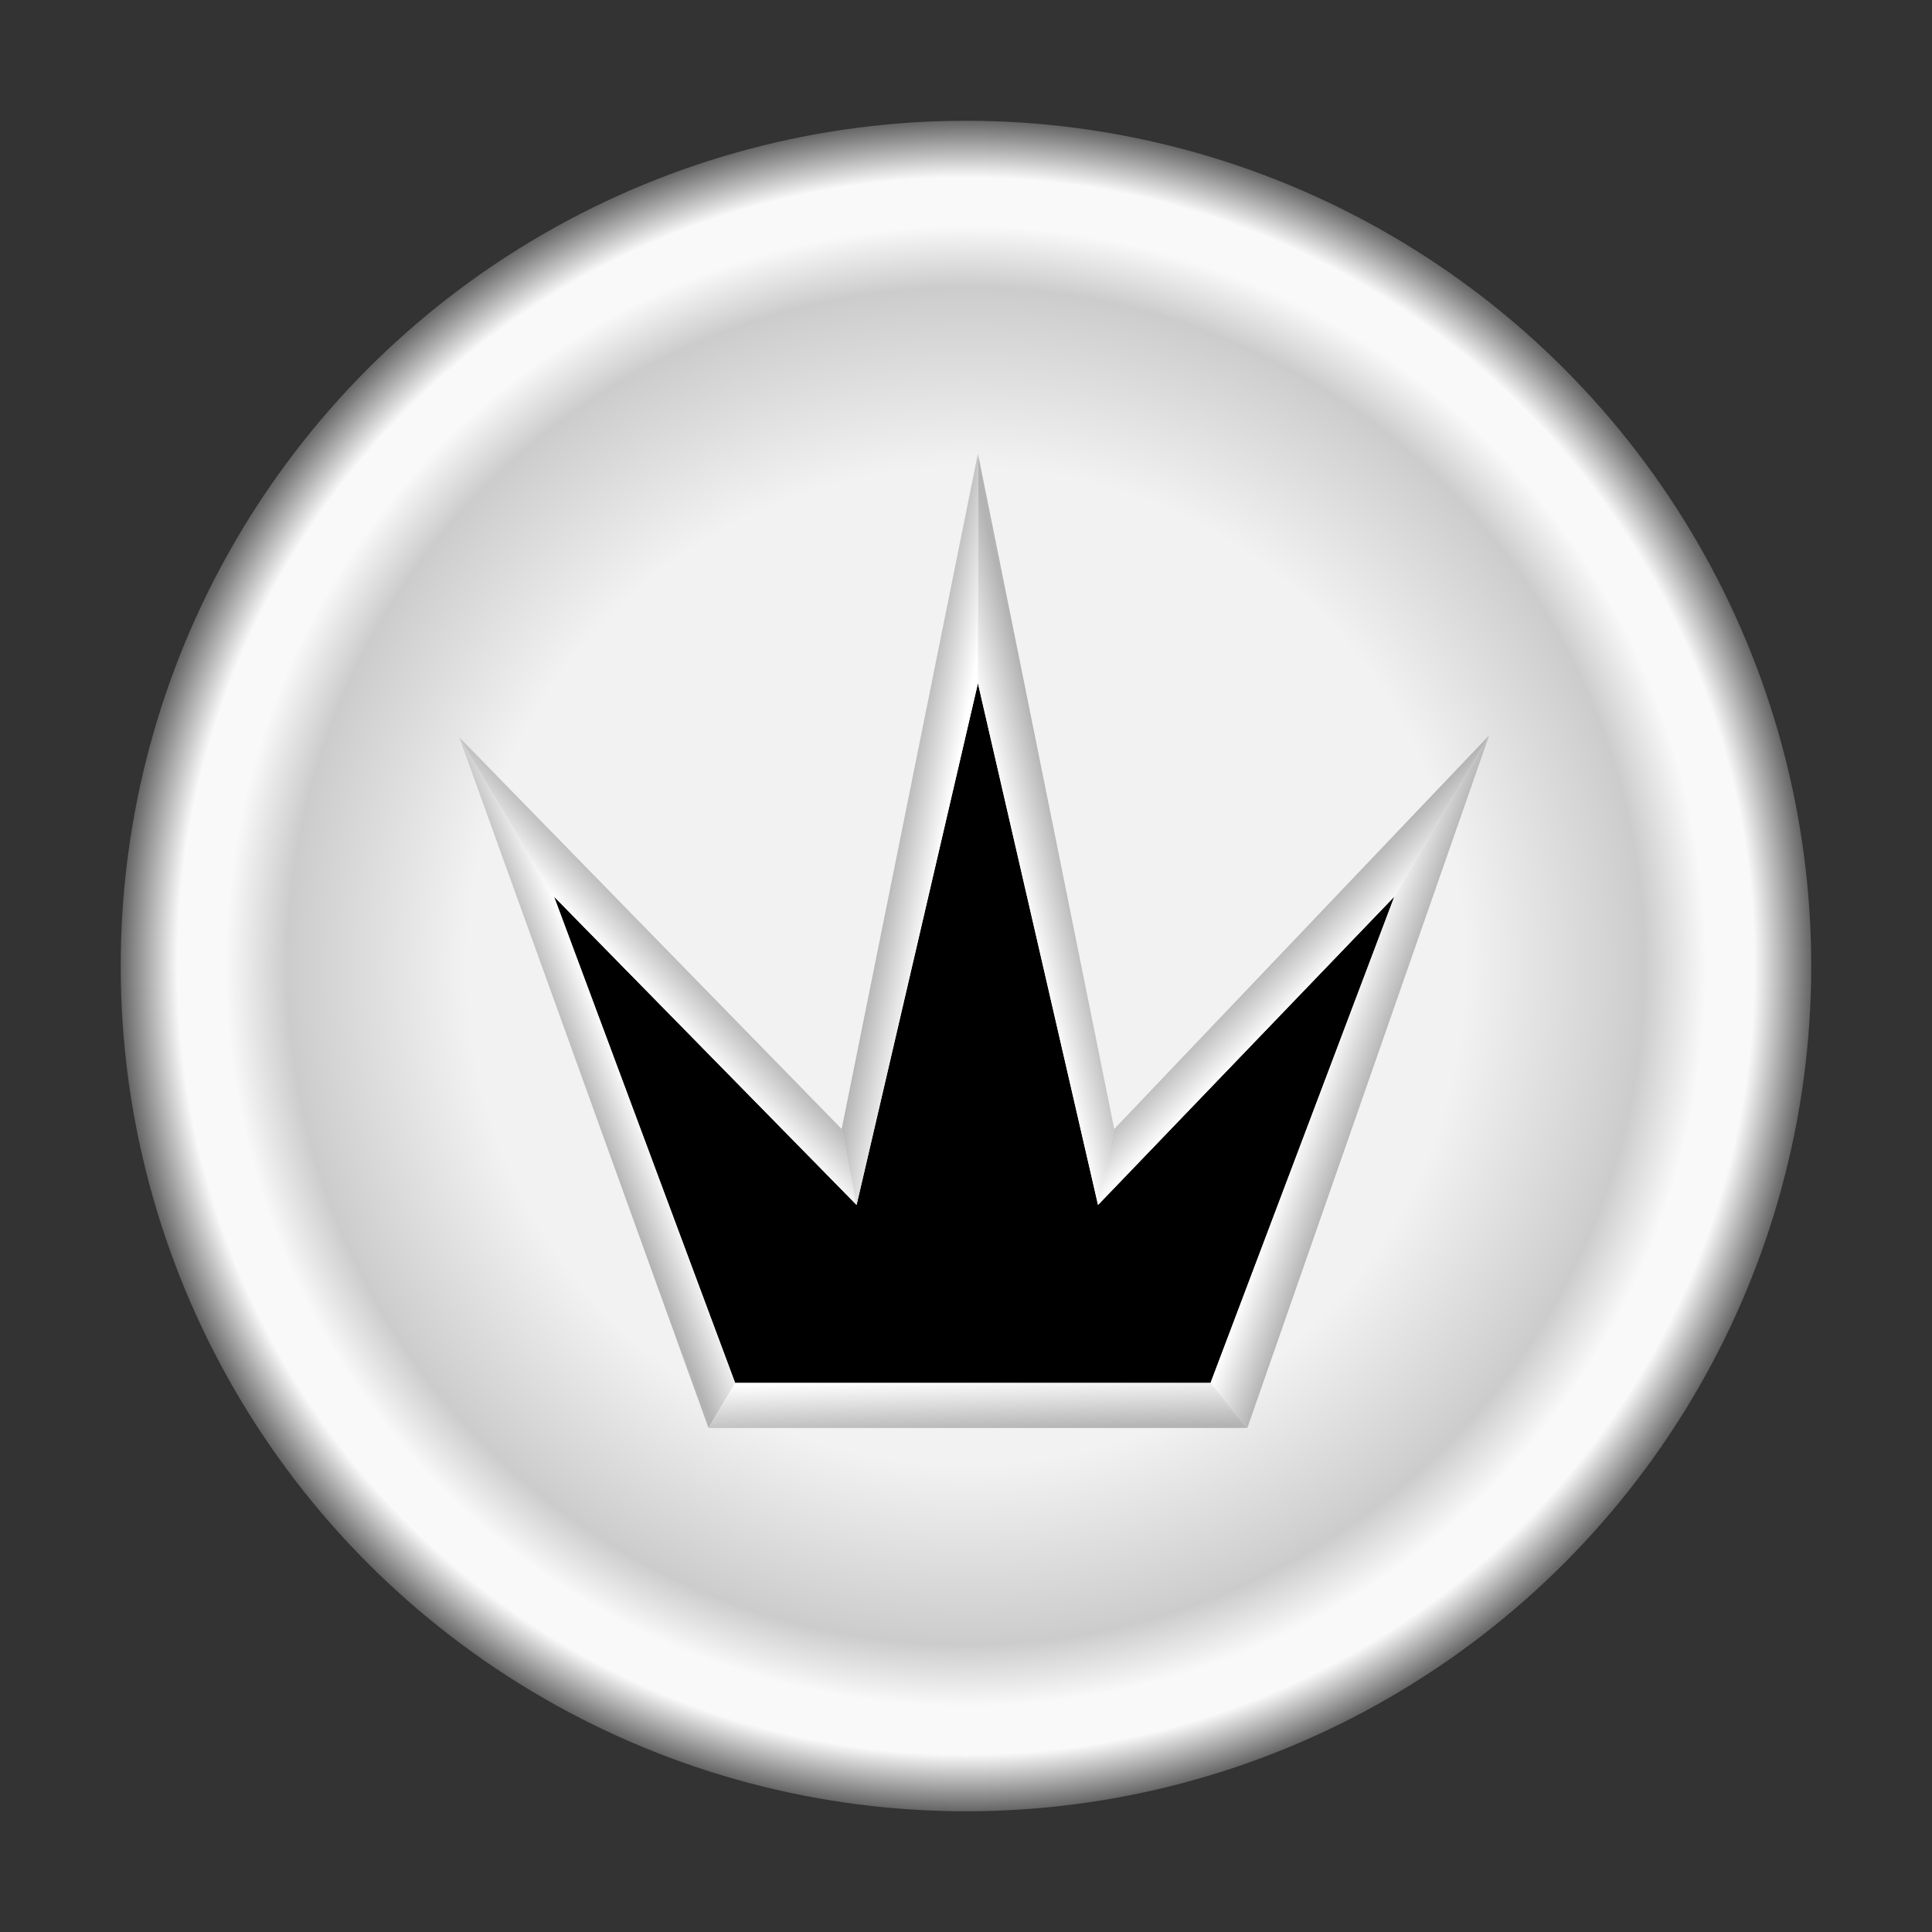 <?xml version="1.0" encoding="UTF-8" standalone="no"?>
<svg
   xmlns:dc="http://purl.org/dc/elements/1.1/"
   xmlns:cc="http://creativecommons.org/ns#"
   xmlns:rdf="http://www.w3.org/1999/02/22-rdf-syntax-ns#"
   xmlns:svg="http://www.w3.org/2000/svg"
   xmlns="http://www.w3.org/2000/svg"
   xmlns:xlink="http://www.w3.org/1999/xlink"
   width="128"
   height="128"
   viewBox="0 0 33.867 33.867"
   version="1.1"
   id="svg8">
  <rect x="0" y="0" width="33.867" height="33.867" fill="#333333" stroke="none"/>
  <defs
     id="defs2">
    <linearGradient
       id="linearGradient1151">
      <stop
         id="stop1147"
         offset="0"
         style="stop-color:#b3b3b3;stop-opacity:1" />
      <stop
         id="stop1149"
         offset="1"
         style="stop-color:#ffffff;stop-opacity:1" />
    </linearGradient>
    <linearGradient
       id="linearGradient1128">
      <stop
         id="stop1124"
         offset="0"
         style="stop-color:#ffffff;stop-opacity:1" />
      <stop
         id="stop1126"
         offset="1"
         style="stop-color:#b3b3b3;stop-opacity:1" />
    </linearGradient>
    <linearGradient
       id="linearGradient1105">
      <stop
         id="stop1101"
         offset="0"
         style="stop-color:#b3b3b3;stop-opacity:1" />
      <stop
         id="stop1103"
         offset="1"
         style="stop-color:#ffffff;stop-opacity:1" />
    </linearGradient>
    <linearGradient
       id="linearGradient1080">
      <stop
         id="stop1076"
         offset="0"
         style="stop-color:#ffffff;stop-opacity:1" />
      <stop
         id="stop1078"
         offset="1"
         style="stop-color:#b3b3b3;stop-opacity:1" />
    </linearGradient>
    <linearGradient
       id="linearGradient1051">
      <stop
         style="stop-color:#b3b3b3;stop-opacity:1"
         offset="0"
         id="stop1047" />
      <stop
         style="stop-color:#ffffff;stop-opacity:1"
         offset="1"
         id="stop1049" />
    </linearGradient>
    <linearGradient
       id="linearGradient1020">
      <stop
         id="stop1016"
         offset="0"
         style="stop-color:#b3b3b3;stop-opacity:1" />
      <stop
         id="stop1018"
         offset="1"
         style="stop-color:#ffffff;stop-opacity:1" />
    </linearGradient>
    <linearGradient
       id="linearGradient997">
      <stop
         id="stop993"
         offset="0"
         style="stop-color:#ffffff;stop-opacity:1" />
      <stop
         id="stop995"
         offset="1"
         style="stop-color:#b3b3b3;stop-opacity:1" />
    </linearGradient>
    <linearGradient
       id="linearGradient849">
      <stop
         style="stop-color:#f2f2f2;stop-opacity:1"
         offset="0"
         id="stop845" />
      <stop
         id="stop2562"
         offset="0.59"
         style="stop-color:#f2f2f2;stop-opacity:1" />
      <stop
         style="stop-color:#cccccc;stop-opacity:1"
         offset="0.803"
         id="stop897" />
      <stop
         id="stop2548"
         offset="0.876"
         style="stop-color:#f9f9f9;stop-opacity:1" />
      <stop
         style="stop-color:#f9f9f9;stop-opacity:1"
         offset="0.933"
         id="stop921" />
      <stop
         style="stop-color:#666666;stop-opacity:1"
         offset="1"
         id="stop847" />
    </linearGradient>
    <radialGradient
       xlink:href="#linearGradient849"
       id="radialGradient2506"
       cx="16.933"
       cy="143.067"
       fx="16.933"
       fy="143.067"
       r="14.817"
       gradientUnits="userSpaceOnUse" />
    <linearGradient
       gradientUnits="userSpaceOnUse"
       y2="17.081"
       x2="12.279"
       y1="17.736"
       x1="11.596"
       id="linearGradient999"
       xlink:href="#linearGradient997" />
    <linearGradient
       gradientUnits="userSpaceOnUse"
       y2="19.039"
       x2="11.027"
       y1="19.333"
       x1="10.278"
       id="linearGradient1022"
       xlink:href="#linearGradient1020" />
    <linearGradient
       gradientUnits="userSpaceOnUse"
       y2="24.163"
       x2="17.451"
       y1="25.09"
       x1="17.476"
       id="linearGradient1045"
       xlink:href="#linearGradient1051" />
    <linearGradient
       gradientUnits="userSpaceOnUse"
       y2="19.713"
       x2="23.774"
       y1="19.416"
       x1="22.937"
       id="linearGradient1082"
       xlink:href="#linearGradient1080" />
    <linearGradient
       gradientUnits="userSpaceOnUse"
       y2="17.836"
       x2="22.49"
       y1="17.203"
       x1="21.849"
       id="linearGradient1107"
       xlink:href="#linearGradient1105" />
    <linearGradient
       gradientUnits="userSpaceOnUse"
       y2="14.538"
       x2="18.547"
       y1="14.734"
       x1="17.705"
       id="linearGradient1130"
       xlink:href="#linearGradient1128" />
    <linearGradient
       gradientUnits="userSpaceOnUse"
       y2="15.022"
       x2="16.485"
       y1="14.867"
       x1="15.655"
       id="linearGradient1153"
       xlink:href="#linearGradient1151" />
  </defs>
  <g
     id="layer1"
     transform="translate(0,-126.133)">
    <circle
       style="fill:url(#radialGradient2506);fill-opacity:1;stroke:none;stroke-width:0.106;stroke-linecap:round;stroke-linejoin:round;paint-order:markers fill stroke"
       id="path833"
       cx="16.933"
       cy="143.067"
       r="14.817"
       mask="none" />
  </g>
  <path
     id="path886-3"
     d="m 17.143,11.978 -2.127,9.144 -5.304,-5.405 3.175,8.525 8.333,-5e-5 3.222,-8.525 -5.194,5.405 z"
     style="fill:#000000;fill-opacity:1;stroke:none;stroke-width:0.041px;stroke-linecap:butt;stroke-linejoin:miter;stroke-opacity:1" />
  <path
     id="path976-5"
     d="m 8.05,12.924 1.661,2.793 5.304,5.405 -0.261,-1.331 z"
     style="fill:url(#linearGradient999);fill-opacity:1;stroke:none;stroke-width:0.265px;stroke-linecap:butt;stroke-linejoin:miter;stroke-opacity:1" />
  <path
     id="path976-6"
     d="m 8.05,12.924 1.661,2.793 3.175,8.525 -0.466,0.79 z"
     style="fill:url(#linearGradient1022);fill-opacity:1;stroke:none;stroke-width:0.265px;stroke-linecap:butt;stroke-linejoin:miter;stroke-opacity:1" />
  <path
     id="path976-2"
     d="m 21.865,25.032 -0.644,-0.79 h -8.333 l -0.466,0.79 z"
     style="fill:url(#linearGradient1045);fill-opacity:1;stroke:none;stroke-width:0.265px;stroke-linecap:butt;stroke-linejoin:miter;stroke-opacity:1" />
  <path
     id="path976-9"
     d="m 21.865,25.032 -0.644,-0.79 3.222,-8.525 1.661,-2.826 z"
     style="fill:url(#linearGradient1082);fill-opacity:1;stroke:none;stroke-width:0.265px;stroke-linecap:butt;stroke-linejoin:miter;stroke-opacity:1" />
  <path
     id="path976-1"
     d="m 19.532,19.791 -0.284,1.331 5.194,-5.405 1.661,-2.826 z"
     style="fill:url(#linearGradient1107);fill-opacity:1;stroke:none;stroke-width:0.265px;stroke-linecap:butt;stroke-linejoin:miter;stroke-opacity:1" />
  <path
     id="path976-27"
     d="m 19.532,19.791 -0.284,1.331 -2.105,-9.144 V 7.953 Z"
     style="fill:url(#linearGradient1130);fill-opacity:1;stroke:none;stroke-width:0.265px;stroke-linecap:butt;stroke-linejoin:miter;stroke-opacity:1" />
  <path
     id="path976-0"
     d="m 14.754,19.791 0.261,1.331 2.127,-9.144 V 7.953 Z"
     style="fill:url(#linearGradient1153);fill-opacity:1;stroke:none;stroke-width:0.265px;stroke-linecap:butt;stroke-linejoin:miter;stroke-opacity:1" />
</svg>
